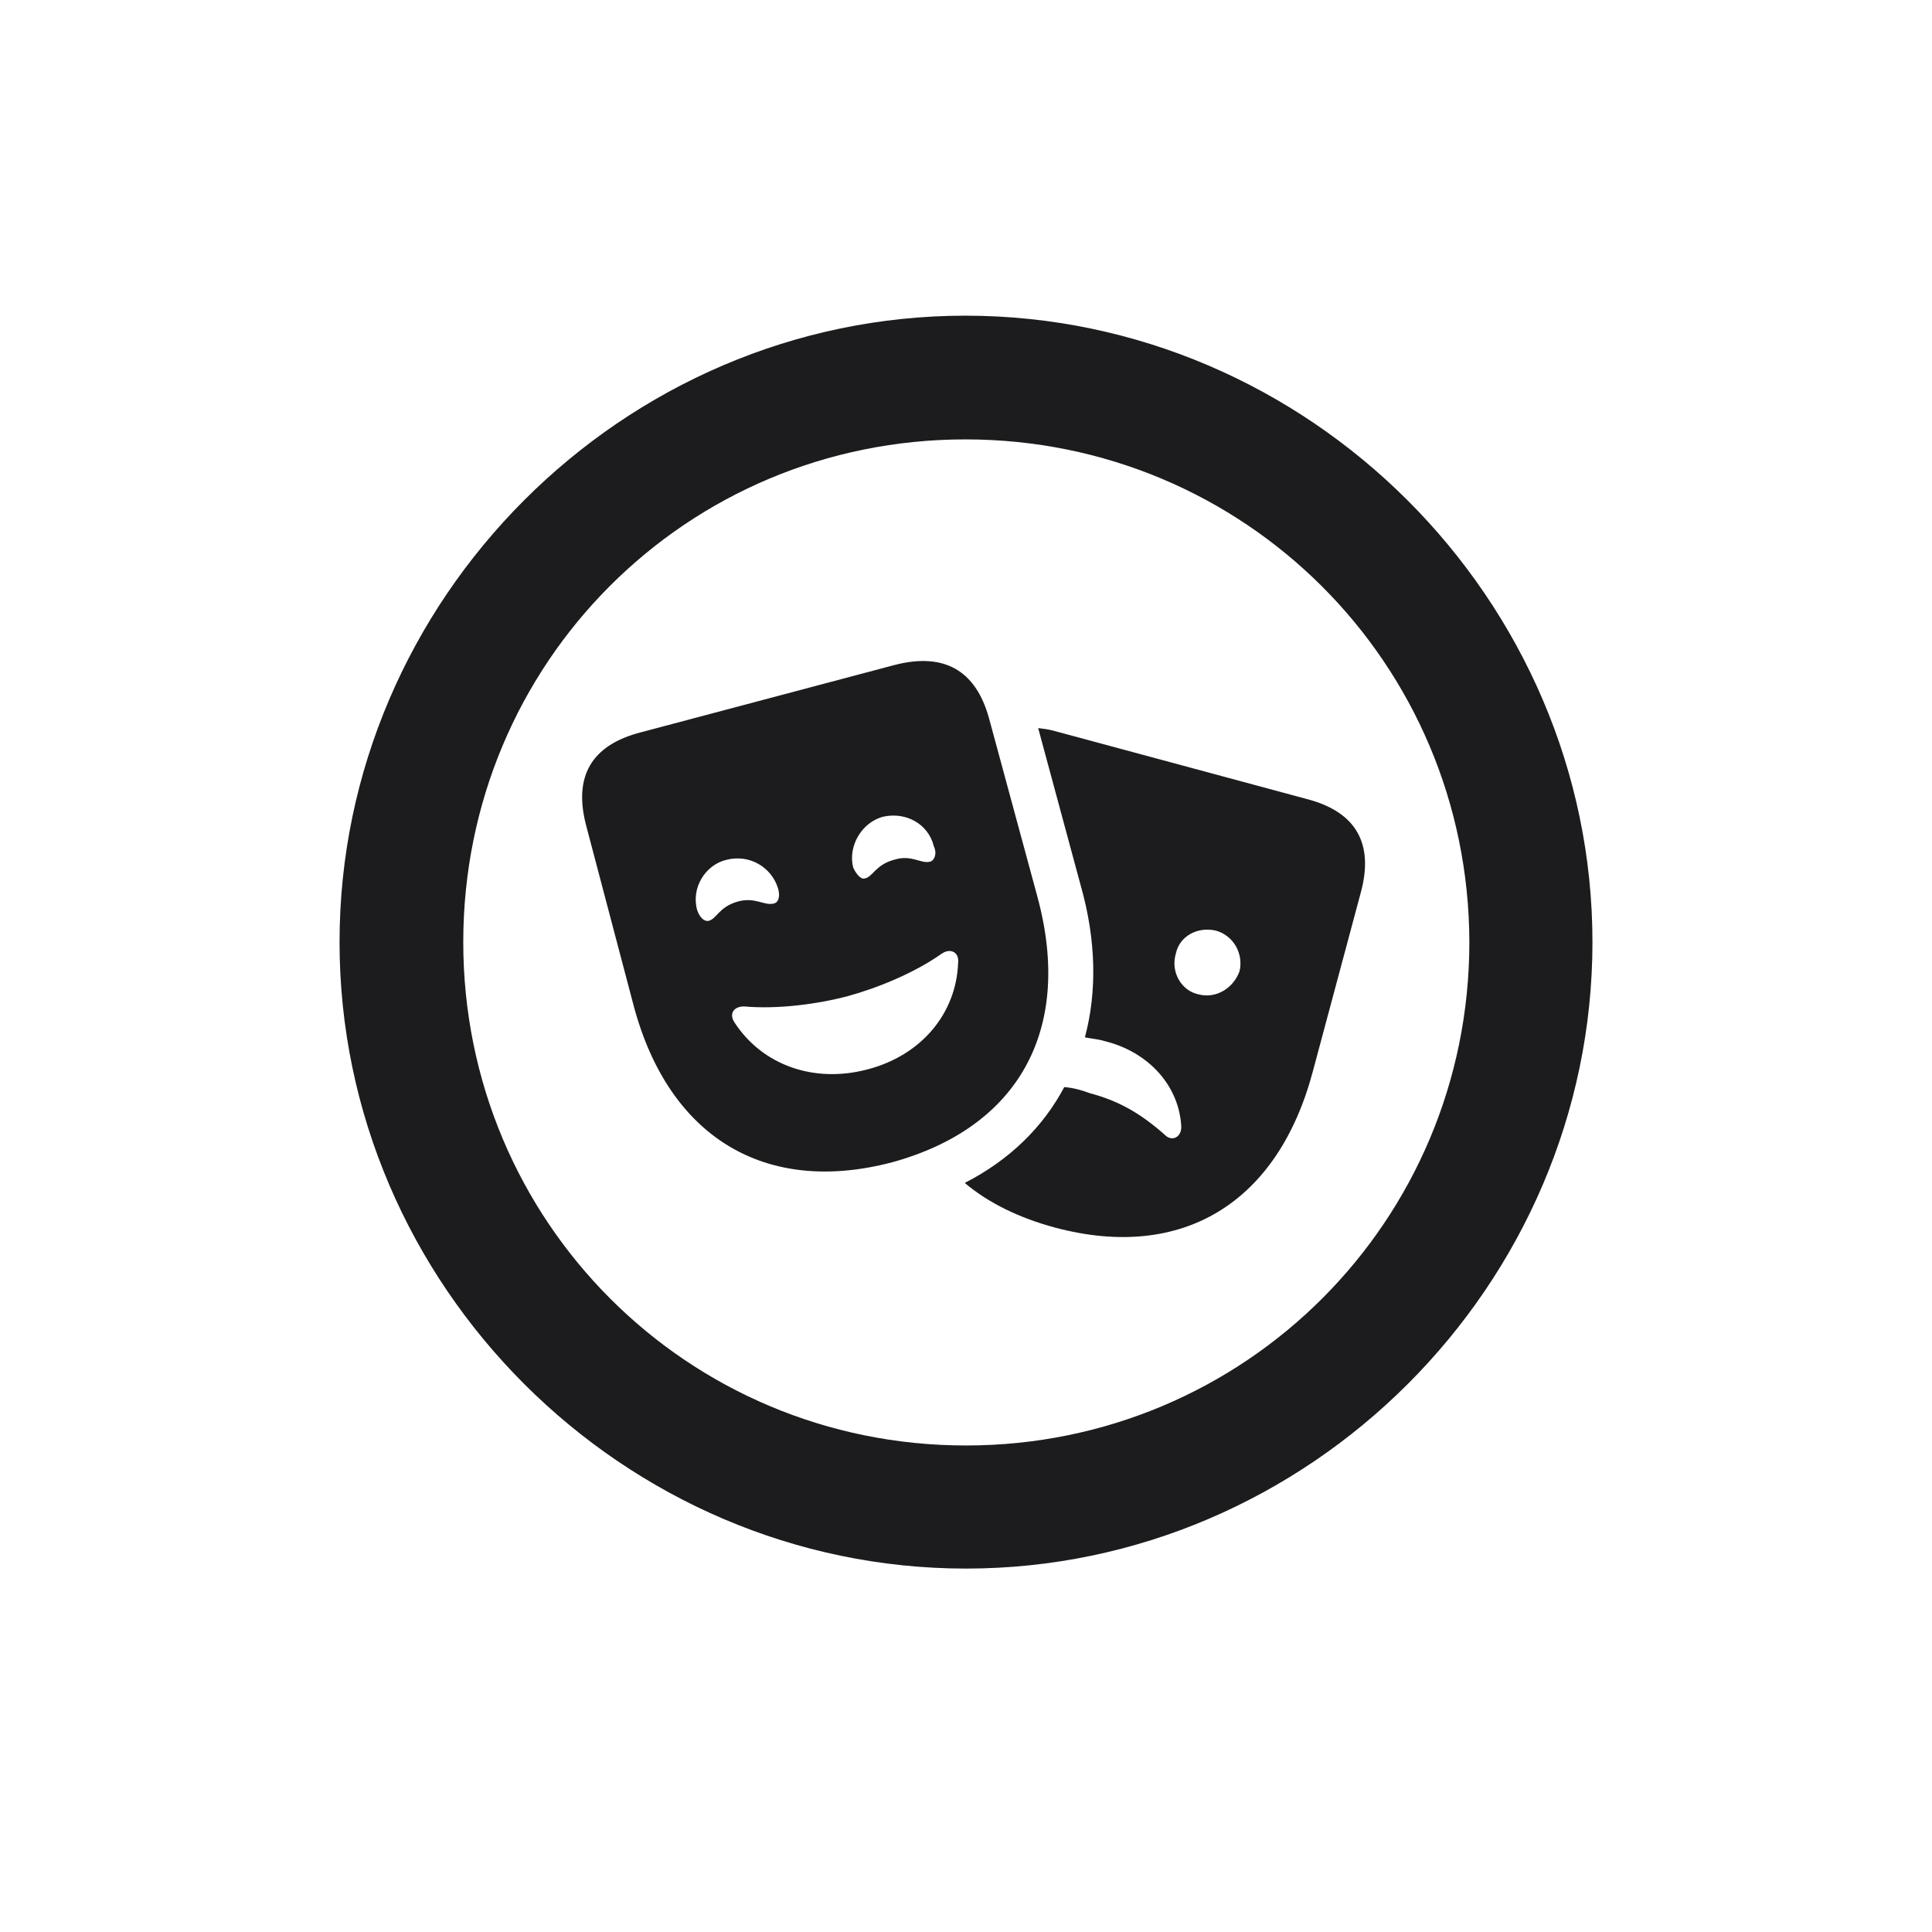 <svg width="28" height="28" viewBox="0 0 28 28" fill="none" xmlns="http://www.w3.org/2000/svg">
<path d="M14 22.733C18.966 22.733 23.079 18.629 23.079 13.654C23.079 8.688 18.966 4.575 13.991 4.575C9.025 4.575 4.921 8.688 4.921 13.654C4.921 18.629 9.034 22.733 14 22.733ZM14 20.949C9.957 20.949 6.714 17.697 6.714 13.654C6.714 9.611 9.948 6.368 13.991 6.368C18.034 6.368 21.286 9.611 21.295 13.654C21.295 17.697 18.043 20.949 14 20.949ZM12.928 16.845C14.756 16.344 15.556 14.929 15.037 13.004L14.334 10.411C14.141 9.708 13.675 9.453 12.963 9.638L9.289 10.613C8.568 10.798 8.305 11.255 8.498 11.976L9.184 14.577C9.693 16.484 11.091 17.328 12.928 16.845ZM18.939 11.58L15.257 10.587C15.187 10.569 15.107 10.56 15.046 10.552L15.661 12.828C15.89 13.628 15.898 14.384 15.723 15.034C15.81 15.052 15.916 15.06 16.004 15.087C16.654 15.245 17.094 15.746 17.12 16.335C17.12 16.484 16.98 16.555 16.874 16.44C16.505 16.115 16.189 15.948 15.793 15.843C15.679 15.799 15.547 15.764 15.424 15.755C15.116 16.335 14.633 16.81 13.982 17.144C14.325 17.434 14.773 17.653 15.301 17.794C17.129 18.277 18.518 17.442 19.027 15.526L19.722 12.934C19.915 12.222 19.651 11.765 18.939 11.58ZM12.963 12.459C12.69 12.529 12.646 12.714 12.532 12.731C12.479 12.749 12.409 12.67 12.365 12.573C12.286 12.266 12.488 11.914 12.805 11.835C13.13 11.765 13.455 11.94 13.534 12.266C13.587 12.38 13.534 12.468 13.49 12.485C13.35 12.529 13.218 12.38 12.963 12.459ZM10.695 13.065C10.414 13.145 10.388 13.32 10.265 13.347C10.203 13.355 10.142 13.294 10.106 13.197C10.01 12.872 10.221 12.529 10.537 12.459C10.862 12.38 11.179 12.565 11.275 12.872C11.31 12.986 11.284 13.074 11.223 13.092C11.082 13.136 10.95 12.995 10.695 13.065ZM17.366 14.41C17.12 14.357 16.962 14.085 17.041 13.821C17.094 13.566 17.357 13.426 17.621 13.487C17.876 13.558 18.025 13.821 17.964 14.076C17.876 14.322 17.621 14.48 17.366 14.41ZM12.567 15.5C11.794 15.702 11.047 15.438 10.643 14.815C10.563 14.691 10.634 14.586 10.783 14.586C11.275 14.63 11.855 14.551 12.286 14.437C12.708 14.322 13.253 14.102 13.648 13.821C13.78 13.733 13.903 13.804 13.886 13.953C13.859 14.691 13.35 15.298 12.567 15.5Z" fill="#1C1C1E"/>
</svg>
